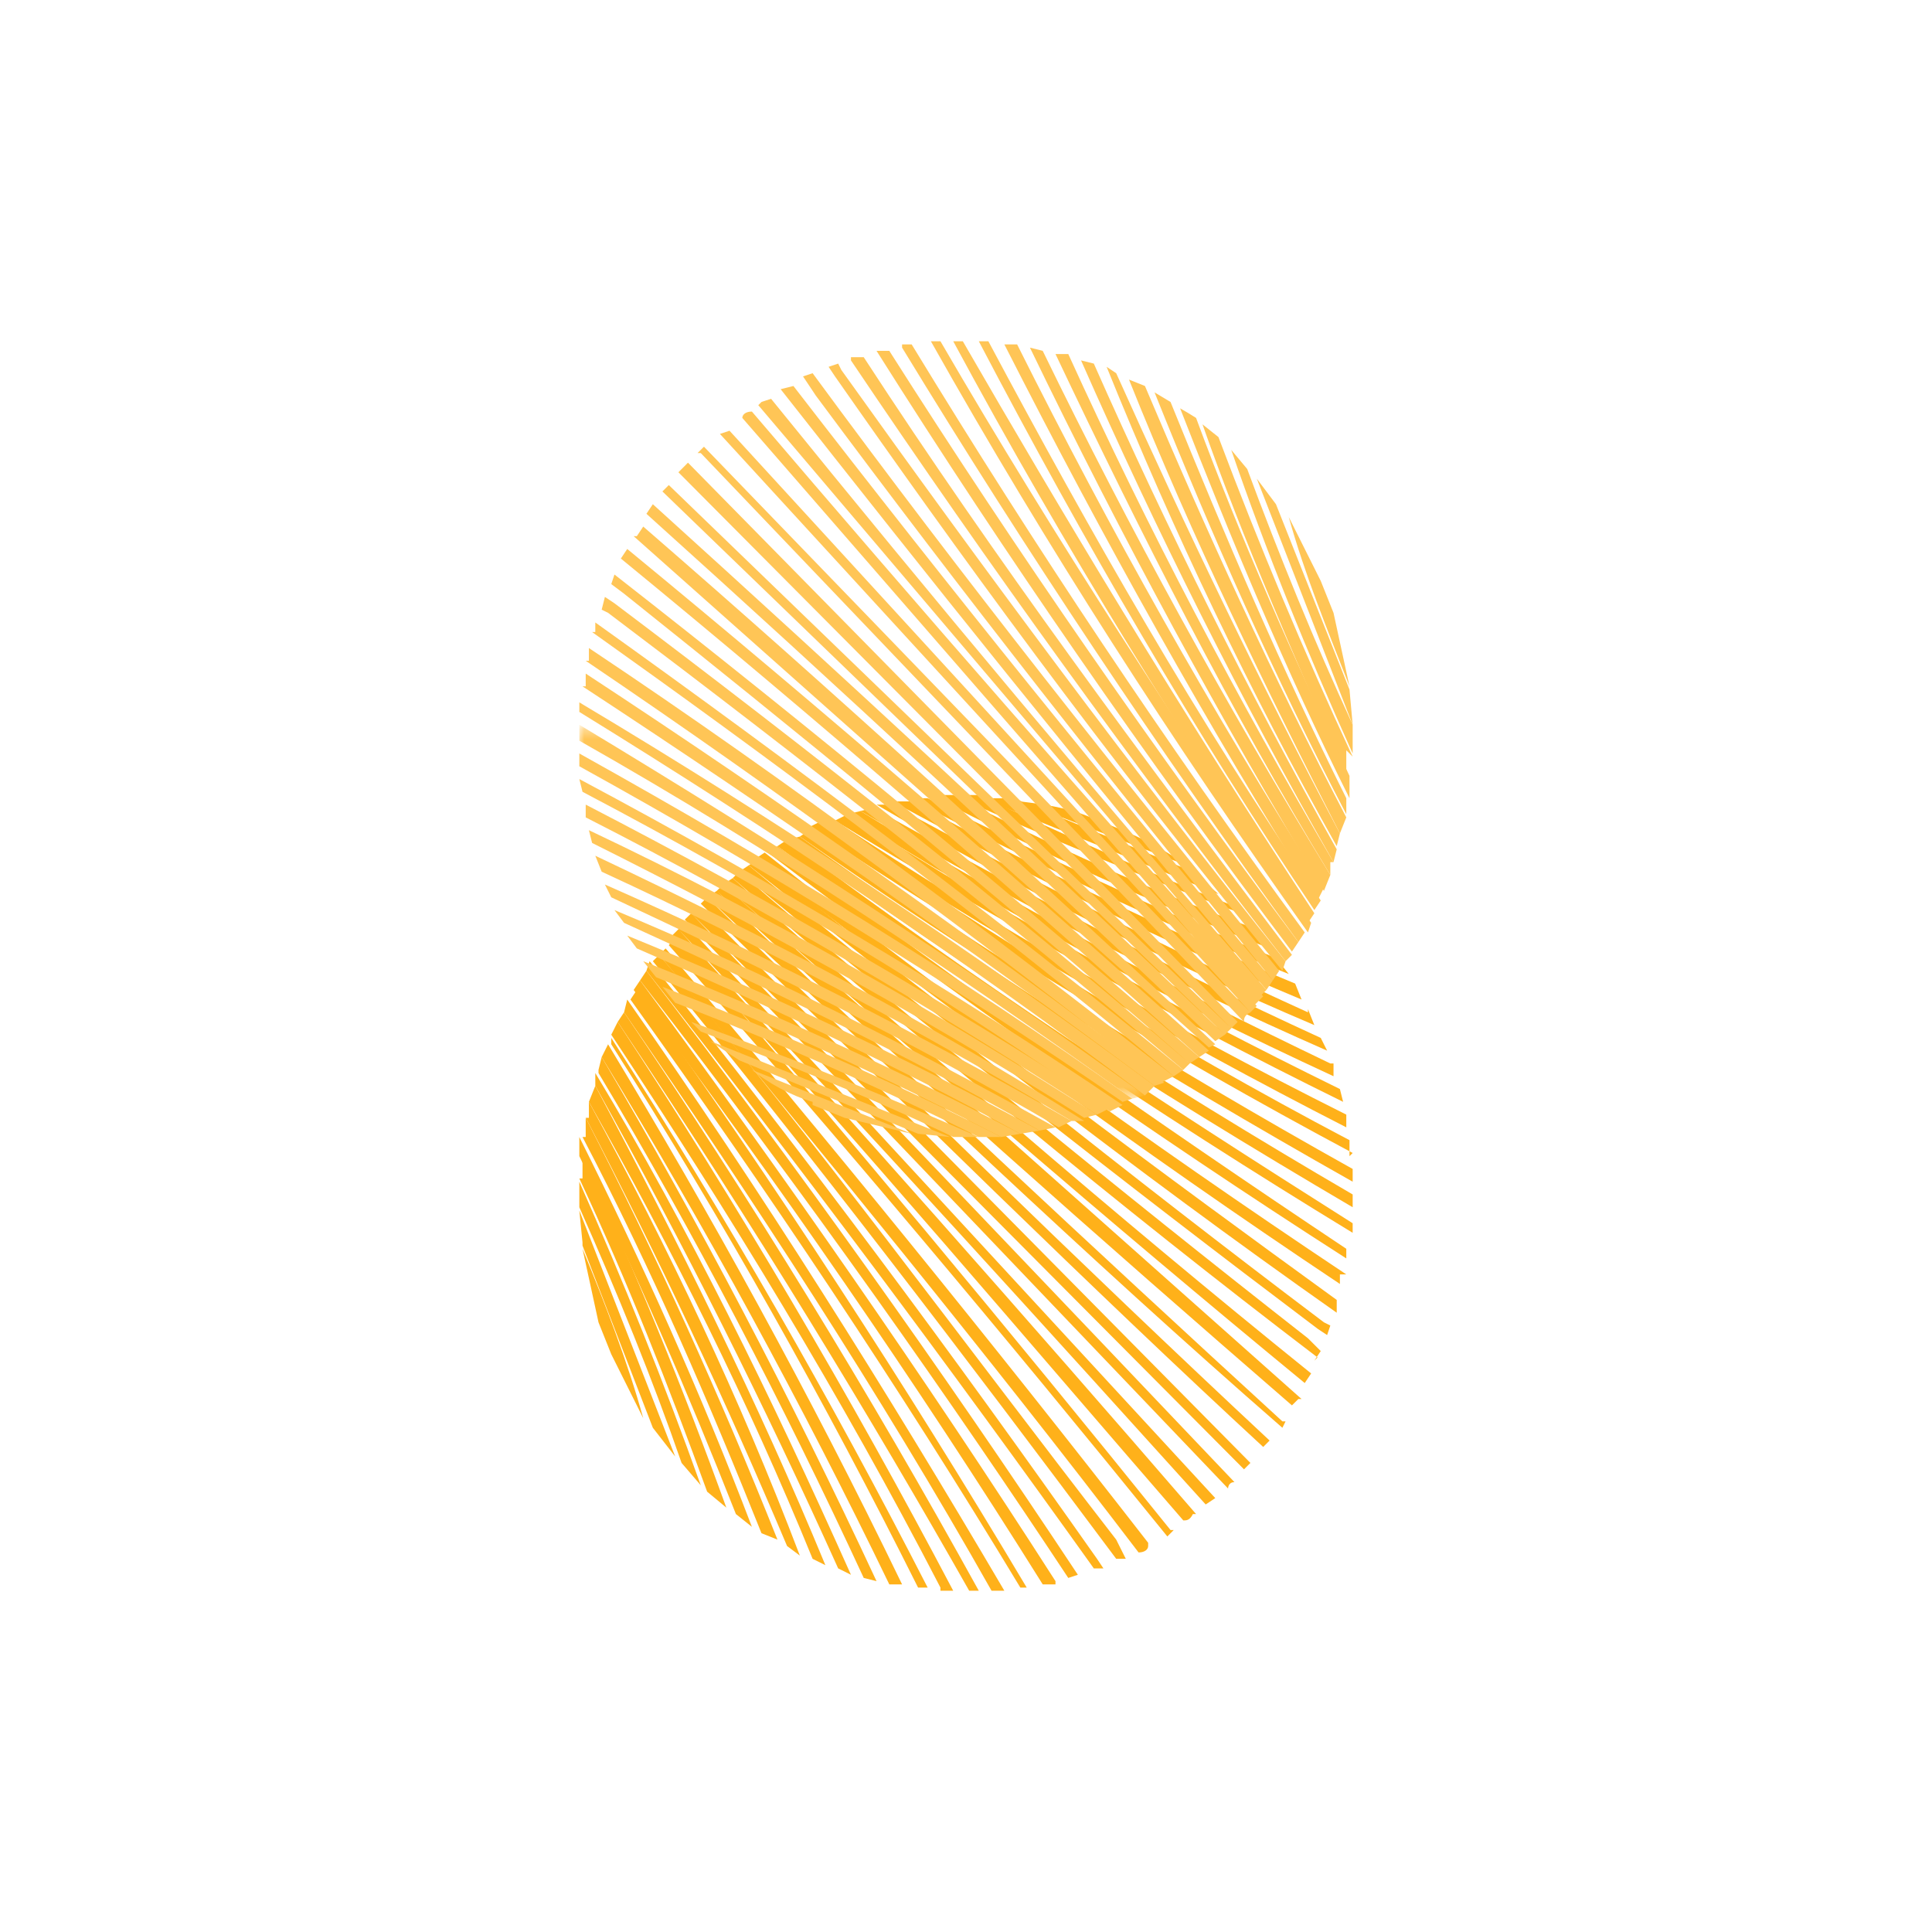 <?xml version="1.0" encoding="utf-8"?>
<!-- Generator: Adobe Illustrator 16.0.0, SVG Export Plug-In . SVG Version: 6.00 Build 0)  -->
<!DOCTYPE svg PUBLIC "-//W3C//DTD SVG 1.1//EN" "http://www.w3.org/Graphics/SVG/1.1/DTD/svg11.dtd">
<svg version="1.1" id="Layer_1" xmlns="http://www.w3.org/2000/svg" xmlns:xlink="http://www.w3.org/1999/xlink" x="0px" y="0px"
	 width="200px" height="200px" viewBox="0 0 200 200" enable-background="new 0 0 200 200" xml:space="preserve">
<path fill="none" d="M0,0h200v200H0V0z"/>
<g>
	<path fill="#FFB11A" d="M61.957,136.887l1.322,3.305l3.31,6.618c-1.657-5.952-3.97-11.909-6.287-17.536L61.957,136.887
		 M60.302,128.947l7.28,18.855l2.313,2.974l-9.924-25.47l0.33,3.307"/>
	<path fill="#FFB11A" d="M59.972,124.974c3.97,8.938,7.61,17.869,10.586,26.469l1.986,2.313
		c-3.801-10.628-7.997-21.107-12.572-31.427V124.974"/>
	<path fill="#FFB11A" d="M59.972,121.996c4.959,10.591,9.264,21.502,13.231,32.422l1.987,1.651
		c-4.455-12.328-9.418-24.468-14.888-36.387v2.313"/>
	<path fill="#FFB11A" d="M59.972,119.683c5.954,12.244,11.246,24.48,16.209,37.054l1.655,1.319
		c-5.292-13.893-11.248-27.126-17.865-40.354V119.683"/>
	<path fill="#FFB11A" d="M60.302,117.702c7.28,13.892,13.231,27.783,18.528,41.019l1.652,0.66
		c-5.917-14.864-12.542-29.437-19.849-43.665v1.986"/>
	<path fill="#FFB11A" d="M60.633,115.716c7.609,14.556,14.557,29.44,20.843,44.327l1.323,0.991
		c-6.285-16.536-13.563-31.761-21.836-46.972v1.653"/>
	<path fill="#FFB11A" d="M60.963,114.063c8.603,15.211,16.543,31.094,23.158,47.305l1.323,0.66
		c-6.948-16.871-15.217-33.414-23.818-49.623L60.963,114.063"/>
	<path fill="#FFB11A" d="M61.626,112.404c9.261,16.543,17.533,33.081,25.141,49.956l1.324,0.66
		c-8.272-18.522-16.874-36.061-26.465-51.942V112.404"/>
	<path fill="#FFB11A" d="M61.957,111.078c9.924,16.542,19.187,34.407,27.457,52.27l1.325,0.333
		c-8.933-19.183-18.526-37.379-28.452-54.254l-0.329,1.324"/>
	<path fill="#FFB11A" d="M92.06,164.014h1.323c-9.592-19.851-19.85-38.378-30.435-55.909l-0.663,1.322
		C73.103,127.123,83.038,145.343,92.06,164.014"/>
	<path fill="#FFB11A" d="M94.707,164.345h1.323c-9.977-19.497-20.908-38.48-32.751-56.9v0.66
		c11.579,18.197,22.166,37.052,31.76,56.24H94.707z"/>
	<path fill="#FFB11A" d="M97.354,164.674h1.323c-10.623-20.176-22.216-39.827-34.735-58.885l-0.663,1.322
		c12.24,18.524,23.819,37.387,34.075,57.233"/>
	<path fill="#FFB11A" d="M99.999,164.674h1.326c-11.314-20.511-23.571-40.492-36.723-59.878l-0.66,0.993
		c14.224,21.171,26.466,41.35,36.389,58.885"/>
	<path fill="#FFB11A" d="M102.978,164.674h0.993c-12.241-20.843-25.141-41.352-39.04-61.202l-0.329,1.324
		c13.234,19.187,26.466,39.367,38.044,59.878"/>
	<path fill="#FFB11A" d="M106.285,164.345c-12.608-21.161-26.071-41.798-40.36-61.864l-0.66,0.991
		c14.225,19.851,27.788,40.026,40.359,60.873h1.324"/>
	<path fill="#FFB11A" d="M109.264,163.681c-13.564-21.169-28.121-42.012-43.006-62.189l-0.662,0.989
		c14.887,19.849,29.111,40.362,42.346,61.533h1.322"/>
	<path fill="#FFB11A" d="M111.58,163.021c-14.227-21.503-29.115-42.345-44.662-62.525l-0.661,0.996
		c17.534,22.491,32.752,44.325,44.33,61.856L111.58,163.021"/>
	<path fill="#FFB11A" d="M112.902,162.36h1.323l-0.663-0.993c-14.886-21.176-30.104-41.685-46.314-61.863l-0.33,0.991
		c15.88,20.18,31.428,41.022,46.314,61.865 M115.548,161.367h0.994l-0.994-1.986c-15.879-20.51-31.097-41.352-47.306-60.539
		l-0.66,0.662C84.121,119.683,99.999,140.524,115.548,161.367"/>
	<path fill="#FFB11A" d="M118.858,159.71c-16.212-20.863-32.866-41.381-49.954-61.53l-0.662,0.662
		c16.872,20.513,33.742,41.018,49.622,61.867c0.66,0,0.994-0.333,0.994-0.666"/>
	<path fill="#FFB11A" d="M121.172,158.387c-16.742-20.799-33.834-41.312-51.276-61.531l-0.66,0.994
		c17.532,19.853,34.735,40.358,51.607,61.205l0.662-0.667 M123.818,156.736c-17.614-20.4-35.48-40.583-53.591-60.541l-0.662,0.66
		c19.848,21.834,37.711,43.005,52.931,60.54c0.33,0,0.662,0,0.992-0.659 M125.804,155.082L70.888,95.533l-0.66,0.662
		c20.18,21.507,39.036,42.343,54.583,59.547L125.804,155.082 M127.791,153.429c-18.699-19.678-37.445-39.312-56.24-58.887
		l-0.663,0.66l56.239,58.887C127.127,154.089,127.127,153.429,127.791,153.429 M129.442,151.442L72.544,93.882l-0.993,0.66
		l57.229,57.563L129.442,151.442 M131.428,149.125c-19.848-18.524-39.038-37.381-58.225-56.236l-0.659,0.66
		c21.169,20.843,41.019,40.362,58.222,56.24L131.428,149.125 M132.752,147.139c-19.85-18.191-39.369-36.388-58.555-54.914
		l-0.994,0.664c19.85,18.522,39.037,37.052,59.549,54.914l0.33-0.664 M134.735,144.825L74.857,91.564l-0.66,0.66
		c19.516,18.197,39.698,36.063,59.544,53.261l0.664-0.66 M135.729,142.178c-20.512-16.542-40.361-33.742-59.879-51.275l-0.993,0.662
		c19.849,17.531,39.698,34.737,60.208,51.607L135.729,142.178"/>
	<path fill="#FFB11A" d="M136.06,140.857l0.663-0.997l-1.324-1.322C115.548,122.993,95.7,106.782,76.514,90.24l-0.664,0.662
		c19.85,17.202,39.698,33.744,60.542,49.622"/>
	<path fill="#FFB11A" d="M137.383,138.207l0.332-0.989l-0.662-0.331c-20.181-15.218-40.029-31.098-59.546-47.309l-0.992,0.663
		c19.849,16.542,39.695,32.089,59.877,47.307L137.383,138.207"/>
	<path fill="#FFB11A" d="M138.376,134.567c-16.871-12.238-38.045-27.785-59.879-45.65l-0.99,0.66
		c19.847,15.88,39.696,31.431,60.87,46.316V134.567"/>
	<path fill="#FFB11A" d="M139.368,131.927c-20.844-13.897-41.021-28.455-60.208-43.671l-0.994,0.662
		c19.85,15.547,39.699,30.105,60.541,43.997v-0.987"/>
	<path fill="#FFB11A" d="M139.368,129.273c-19.85-13.23-39.699-27.122-58.886-41.68l-0.992,0.662
		c19.367,14.832,39.342,28.846,59.878,42.016V129.273"/>
	<path fill="#FFB11A" d="M140.028,126.631c-19.848-12.568-39.697-25.473-58.553-39.7l-0.994,0.662
		c19.242,14.227,39.11,27.58,59.546,40.027V126.631"/>
	<path fill="#FFB11A" d="M140.028,124.974v-1.324c-19.848-11.572-38.703-23.816-57.229-37.047l-1.323,0.329
		C99.669,100.165,119.188,112.737,140.028,124.974"/>
	<path fill="#FFB11A" d="M140.028,122.329v-1.32c-19.3-10.775-38.069-22.479-56.237-35.069l-0.992,0.662
		C100.331,98.842,119.519,110.751,140.028,122.329"/>
	<path fill="#FFB11A" d="M139.698,119.683v-1.653c-18.855-9.925-37.052-21.174-54.584-33.081l-1.323,0.66
		c17.534,11.578,36.39,23.156,56.237,33.747"/>
	<path fill="#FFB11A" d="M139.368,116.702v-1.317c-18.525-9.267-36.391-19.521-52.931-30.436l-1.323,0.331
		C102.641,96.687,120.749,107.179,139.368,116.702"/>
	<path fill="#FFB11A" d="M138.706,112.737c-17.534-8.602-34.405-17.864-50.944-28.451l-1.324,0.662
		c16.209,9.924,33.743,19.847,52.601,29.114L138.706,112.737"/>
	<path fill="#FFB11A" d="M137.715,110.091c-16.543-7.939-33.085-16.542-48.632-26.135l-1.321,0.331
		c15.547,9.924,32.419,18.856,50.283,27.125v-1.32"/>
	<path fill="#FFB11A" d="M136.723,107.444c-15.88-7.28-31.099-15.22-46.315-23.822l-1.325,0.333
		c15.547,9.262,31.76,17.536,48.3,24.809L136.723,107.444"/>
	<path fill="#FFB11A" d="M135.398,104.796c-14.556-6.616-29.113-13.894-43.008-21.502h-1.652
		c14.555,8.602,29.775,16.211,45.322,22.825l-0.661-1.653"/>
	<path fill="#FFB11A" d="M134.073,101.82c-13.561-5.625-26.797-11.912-39.697-18.858H92.39
		c13.895,7.609,28.123,14.558,42.345,20.509L134.073,101.82"/>
	<path fill="#FFB11A" d="M132.088,99.173c-12.239-4.962-24.146-10.587-36.058-16.54h-1.984c12.903,6.616,25.803,12.9,39.367,18.193
		L132.088,99.173"/>
	<path fill="#FFB11A" d="M130.104,96.195c-10.915-3.971-21.17-8.602-31.427-13.896h-2.313c11.248,5.956,23.155,11.249,35.064,15.88
		L130.104,96.195"/>
	<path fill="#FFB11A" d="M128.121,94.542l-0.994-0.993c-8.603-3.309-17.203-7.276-25.802-11.249h-2.648
		c9.766,4.45,19.699,8.535,29.773,12.242"/>
	<path fill="#FFB11A" d="M123.488,90.24l-18.528-7.607h-3.305l24.479,9.924L123.488,90.24 M116.209,85.94l-3.307-1.324
		c-2.315-0.994-4.631-1.322-7.278-1.653l17.202,6.615C120.513,87.924,118.524,86.931,116.209,85.94"/>
	<path fill="#FFC556" d="M138.045,63.442l-1.322-3.305l-3.311-6.615c1.653,5.953,3.971,11.578,6.286,17.529L138.045,63.442
		 M139.698,71.384l-7.61-19.187l-1.984-2.646l9.925,25.474L139.698,71.384"/>
	<path fill="#FFC556" d="M140.028,75.024c-3.969-8.603-7.609-17.534-10.916-26.469l-1.654-1.983
		c3.638,10.585,7.94,21.171,12.57,31.427V75.024"/>
	<path fill="#FFC556" d="M140.028,78.331c-5.048-10.846-9.683-21.883-13.894-33.083l-1.654-1.32
		c4.3,12.24,9.593,24.147,14.888,36.389v-2.646"/>
	<path fill="#FFC556" d="M139.698,80.317c-5.625-11.913-11.248-24.482-15.88-37.053c-0.541-0.346-1.094-0.677-1.653-0.993
		c5.293,13.564,10.917,27.127,17.533,40.362V80.317"/>
	<path fill="#FFC556" d="M139.368,82.633c-6.616-13.235-12.571-27.129-18.196-41.022l-1.653-0.993
		c5.956,14.887,12.569,29.775,19.85,43.669V82.633"/>
	<path fill="#FFC556" d="M139.368,84.616c-7.61-14.554-14.558-29.774-20.844-44.658l-1.652-0.663
		c6.616,16.541,14.224,32.089,21.834,46.978L139.368,84.616"/>
	<path fill="#FFC556" d="M138.706,86.273c-8.27-15.551-15.88-31.431-23.158-47.64l-0.992-0.66
		c6.949,17.203,14.887,33.743,23.82,49.621L138.706,86.273"/>
	<path fill="#FFC556" d="M138.376,87.924c-9.264-16.54-17.533-33.083-25.144-50.285l-1.322-0.329
		c7.819,17.746,16.542,35.082,26.135,51.938L138.376,87.924"/>
	<path fill="#FFC556" d="M138.045,89.249c-9.924-16.872-19.187-34.407-27.458-52.601h-1.323
		c8.931,18.856,18.194,37.049,28.451,53.923v-1.322"/>
	<path fill="#FFC556" d="M107.941,36.319l-1.323-0.333c9.591,19.849,19.849,38.707,30.435,56.238l0.662-1.653
		C126.909,72.984,116.971,54.879,107.941,36.319"/>
	<path fill="#FFC556" d="M105.293,35.655h-1.322c10.255,20.18,21.173,39.698,32.421,57.563l0.661-1.322
		C125.475,73.698,114.886,54.842,105.293,35.655"/>
	<path fill="#FFC556" d="M102.646,35.326h-1.321c10.915,20.842,22.493,40.687,34.734,58.885l0.663-0.993
		c-12.904-18.858-23.82-38.042-34.408-57.892"/>
	<path fill="#FFC556" d="M99.669,35.326h-0.992c11.58,21.502,24.149,41.681,36.722,60.207l0.661-0.991
		C121.835,73.04,109.594,52.528,99.669,35.326z"/>
	<path fill="#FFC556" d="M97.023,35.326h-0.66c11.908,21.171,25.142,41.681,39.035,61.201l0.331-0.994
		c-13.233-19.52-26.466-39.698-38.376-60.207"/>
	<path fill="#FFC556" d="M93.383,35.986c12.833,21.06,26.518,41.588,41.022,61.534l0.66-0.993
		c-14.553-19.849-27.789-39.698-40.689-60.872h-0.993"/>
	<path fill="#FFC556" d="M90.738,36.319c13.563,21.5,27.787,42.012,43.003,62.19l0.664-0.989
		c-14.887-19.849-29.112-40.362-42.345-61.201H90.738"/>
	<path fill="#FFC556" d="M88.092,37.311c14.28,21.239,29.286,41.981,44.99,62.194l0.659-0.662
		c-15.547-20.511-30.764-41.022-44.328-61.865h-1.321"/>
	<path fill="#FFC556" d="M86.768,37.64l-0.992,0.333l0.662,0.991C98.677,56.498,114.226,78,132.752,100.496l0.33-0.991
		c-15.88-19.851-31.098-40.36-45.984-61.203L86.768,37.64"/>
	<path fill="#FFC556" d="M84.121,38.633l-0.992,0.331l1.322,1.985c15.218,20.511,31.097,40.691,47.307,60.542l0.661-0.996
		C116.209,80.648,99.669,59.806,84.121,38.633"/>
	<path fill="#FFC556" d="M80.812,40.289c14.557,18.524,31.428,39.696,50.284,62.192l0.662-0.989
		C114.778,81.337,98.234,60.82,82.135,39.958L80.812,40.289"/>
	<path fill="#FFC556" d="M78.497,41.942l51.94,61.201l0.659-0.662C113.659,82.372,96.564,61.968,79.82,41.282l-0.99,0.329
		 M76.844,43.264l52.929,60.872l0.992-0.993C112.877,83.18,95.232,62.996,77.836,42.604C77.174,42.604,76.844,42.935,76.844,43.264
		 M74.527,44.919l54.915,59.876l0.661-0.66L75.519,44.588L74.527,44.919 M72.544,46.902l56.236,58.887c0-0.331,0-0.66,0.662-0.993
		L72.873,46.242l-0.661,0.66 M70.228,48.889l57.23,57.563l0.663-0.662L71.218,47.896L70.228,48.889 M68.572,50.873l58.225,56.238
		l0.661-0.66L69.235,50.213L68.572,50.873 M66.918,53.188c19.849,17.863,39.7,36.389,58.885,54.587l0.993-0.664
		c-19.511-18.549-39.253-36.854-59.215-54.914L66.918,53.188 M65.595,55.504l59.548,52.931l0.66-0.331
		c-19.519-18.196-39.366-36.389-59.215-53.594l-0.663,0.994"/>
	<path fill="#FFC556" d="M64.272,57.82c20.179,16.54,40.358,34.076,59.878,51.607l0.993-0.662
		c-19.851-17.862-39.699-35.067-60.212-51.936L64.272,57.82"/>
	<path fill="#FFC556" d="M63.61,59.475l-0.331,0.991l1.323,0.994c16.541,13.233,37.053,29.775,58.556,48.631l0.992-0.664
		C104.417,92.245,84.231,75.585,63.61,59.475 M62.619,61.791l-0.333,1.322l0.663,0.329c20.18,15.222,40.029,30.769,59.547,47.309
		l0.662-0.66c-19.188-16.542-39.367-32.42-59.548-47.638L62.619,61.791"/>
	<path fill="#FFC556" d="M61.296,65.431c17.2,12.24,38.373,27.787,60.208,45.98l0.991-0.66
		c-19.85-16.209-40.031-31.427-60.87-46.313v0.993"/>
	<path fill="#FFC556" d="M60.633,68.404c20.396,13.799,40.257,28.365,59.548,43.673l1.324-0.666
		c-19.85-15.547-39.7-30.434-60.542-44.327v1.32"/>
	<path fill="#FFC556" d="M60.302,71.051c20.18,13.235,39.697,26.798,59.217,41.353l0.994-0.327
		c-19.521-14.891-39.701-29.115-59.88-42.348v1.322"/>
	<path fill="#FFC556" d="M59.972,73.698c19.848,12.242,39.697,25.476,58.553,39.7l0.994-0.993
		C100.331,98.18,80.482,84.949,59.972,72.708V73.698"/>
	<g transform="translate(3 15)">
		<defs>
			<filter id="Adobe_OpacityMaskFilter" filterUnits="userSpaceOnUse" x="56.972" y="60.024" width="58.553" height="38.707">
				<feColorMatrix  type="matrix" values="1 0 0 0 0  0 1 0 0 0  0 0 1 0 0  0 0 0 1 0"/>
			</filter>
		</defs>
		<mask maskUnits="userSpaceOnUse" x="56.972" y="60.024" width="58.553" height="38.707" id="f_2_">
			<g filter="url(#Adobe_OpacityMaskFilter)">
				<path id="e_2_" fill="#FFFFFF" d="M56.972,60.353h58.553v38.378H56.972V60.353z"/>
			</g>
		</mask>
		<path mask="url(#f_2_)" fill="#FFC556" d="M56.972,60.353v1.325c19.848,11.247,38.705,23.818,57.23,37.054l1.322-0.334
			C97.331,85.165,77.812,72.593,56.972,60.024"/>
	</g>
	<path fill="#FFC556" d="M59.972,78v1.324c19.294,10.665,38.063,22.257,56.237,34.738c0.333-0.109,0.666-0.219,0.993-0.331
		C99.669,101.158,80.152,89.249,59.972,78z"/>
	<path fill="#FFC556" d="M59.972,80.648l0.33,1.32c18.858,9.927,37.052,20.843,54.584,33.083l1.323-0.66
		C98.677,102.48,79.82,91.235,59.972,80.648"/>
	<path fill="#FFC556" d="M60.633,83.293v1.322c18.197,9.266,36.061,19.849,52.93,30.769l1.323-0.667
		C98.016,103.805,79.82,93.218,60.633,83.293"/>
	<path fill="#FFC556" d="M61.296,87.262c15.878,7.94,33.08,17.203,50.944,28.454l1.322-0.331
		c-16.539-10.589-33.743-20.512-52.6-29.445L61.296,87.262"/>
	<path fill="#FFC556" d="M62.286,90.24c16.544,7.609,33.083,16.542,48.631,25.803h1.323c-15.547-9.925-32.42-18.856-50.614-27.457
		L62.286,90.24"/>
	<path fill="#FFC556" d="M63.279,92.889c15.551,7.276,31.098,14.887,46.315,23.813l1.323-0.659
		c-15.548-8.932-31.757-17.201-48.298-24.479L63.279,92.889"/>
	<path fill="#FFC556" d="M64.602,95.533c14.558,6.618,29.111,13.563,43.009,21.503l1.652-0.334
		c-14.887-8.267-29.774-15.875-45.654-22.491L64.602,95.533"/>
	<path fill="#FFC556" d="M65.925,98.18c12.904,5.625,26.465,11.911,39.699,19.189l1.987-0.333
		c-13.898-7.609-28.122-14.225-42.68-20.181L65.925,98.18"/>
	<path fill="#FFC556" d="M67.912,101.158c12.137,5.001,24.061,10.521,35.727,16.544l1.985-0.333
		c-12.571-6.618-25.804-12.573-39.036-17.865L67.912,101.158"/>
	<path fill="#FFC556" d="M69.896,103.805c10.256,3.971,20.842,8.6,31.43,13.897h2.313c-11.579-5.958-23.157-10.92-35.066-15.551
		L69.896,103.805"/>
	<path fill="#FFC556" d="M71.551,105.789l0.993,0.993c8.599,3.309,17.201,6.615,26.133,10.92h2.648
		C91.552,113.358,81.62,109.384,71.551,105.789"/>
	<path fill="#FFC556" d="M76.514,109.758l18.524,7.611l3.308,0.333l-24.813-9.927L76.514,109.758 M84.121,114.392l3.307,1.324
		l6.949,1.653l-16.54-6.618c1.653,1.326,3.969,2.646,6.285,3.312"/>
</g>
</svg>
